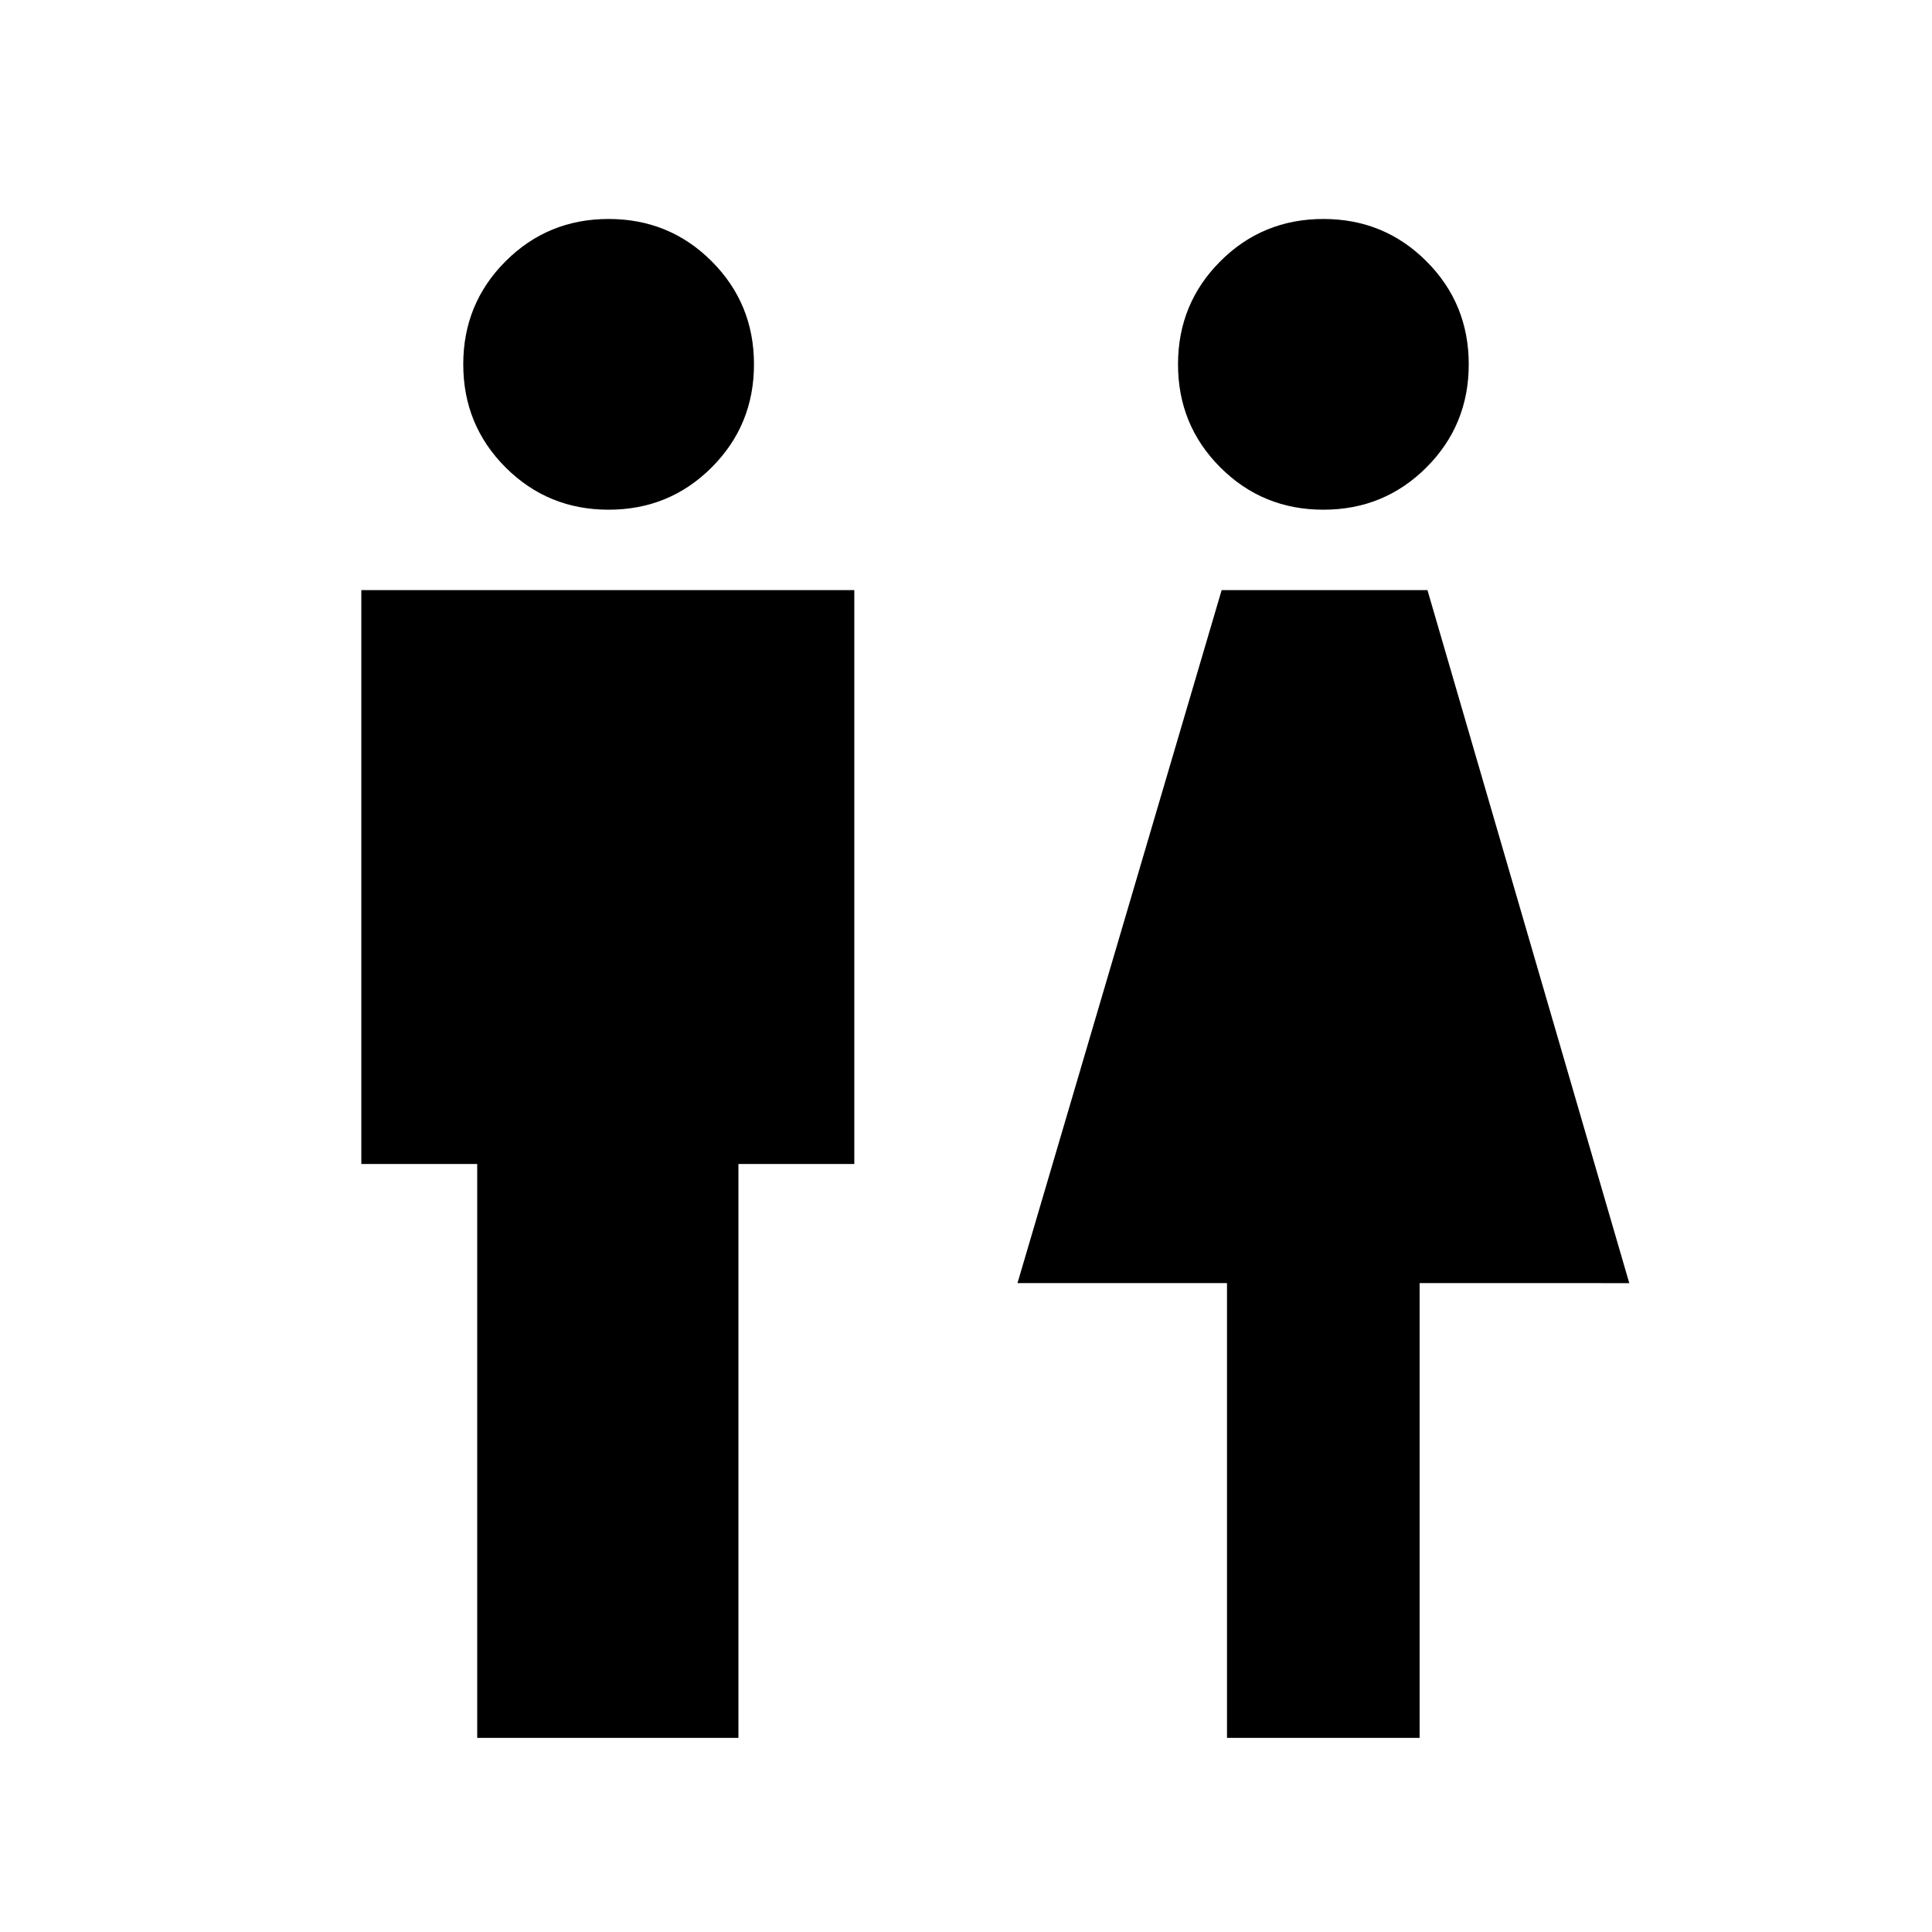 <svg xmlns="http://www.w3.org/2000/svg" height="24" viewBox="0 -960 960 960" width="24"><path d="M237.12-96.46v-285.16h-57.58v-285.15H424.5v285.15h-57.58v285.16h-129.8Zm65.3-610.27q-30.19 0-51.21-21.02t-21.02-51.21q0-30.19 21.02-51.21t51.21-21.02q30.2 0 51.21 21.02 21.02 21.02 21.02 51.21t-21.02 51.21q-21.01 21.02-51.21 21.02ZM609.69-96.46v-225.96H505.58l101.45-344.35H709.3l100.28 344.35H705.4v225.96h-95.71Zm47.89-610.27q-30.2 0-51.21-21.02-21.02-21.02-21.02-51.21t21.02-51.21q21.01-21.02 51.21-21.02 30.19 0 51.21 21.02t21.02 51.21q0 30.19-21.02 51.21t-51.21 21.02Z"/></svg>